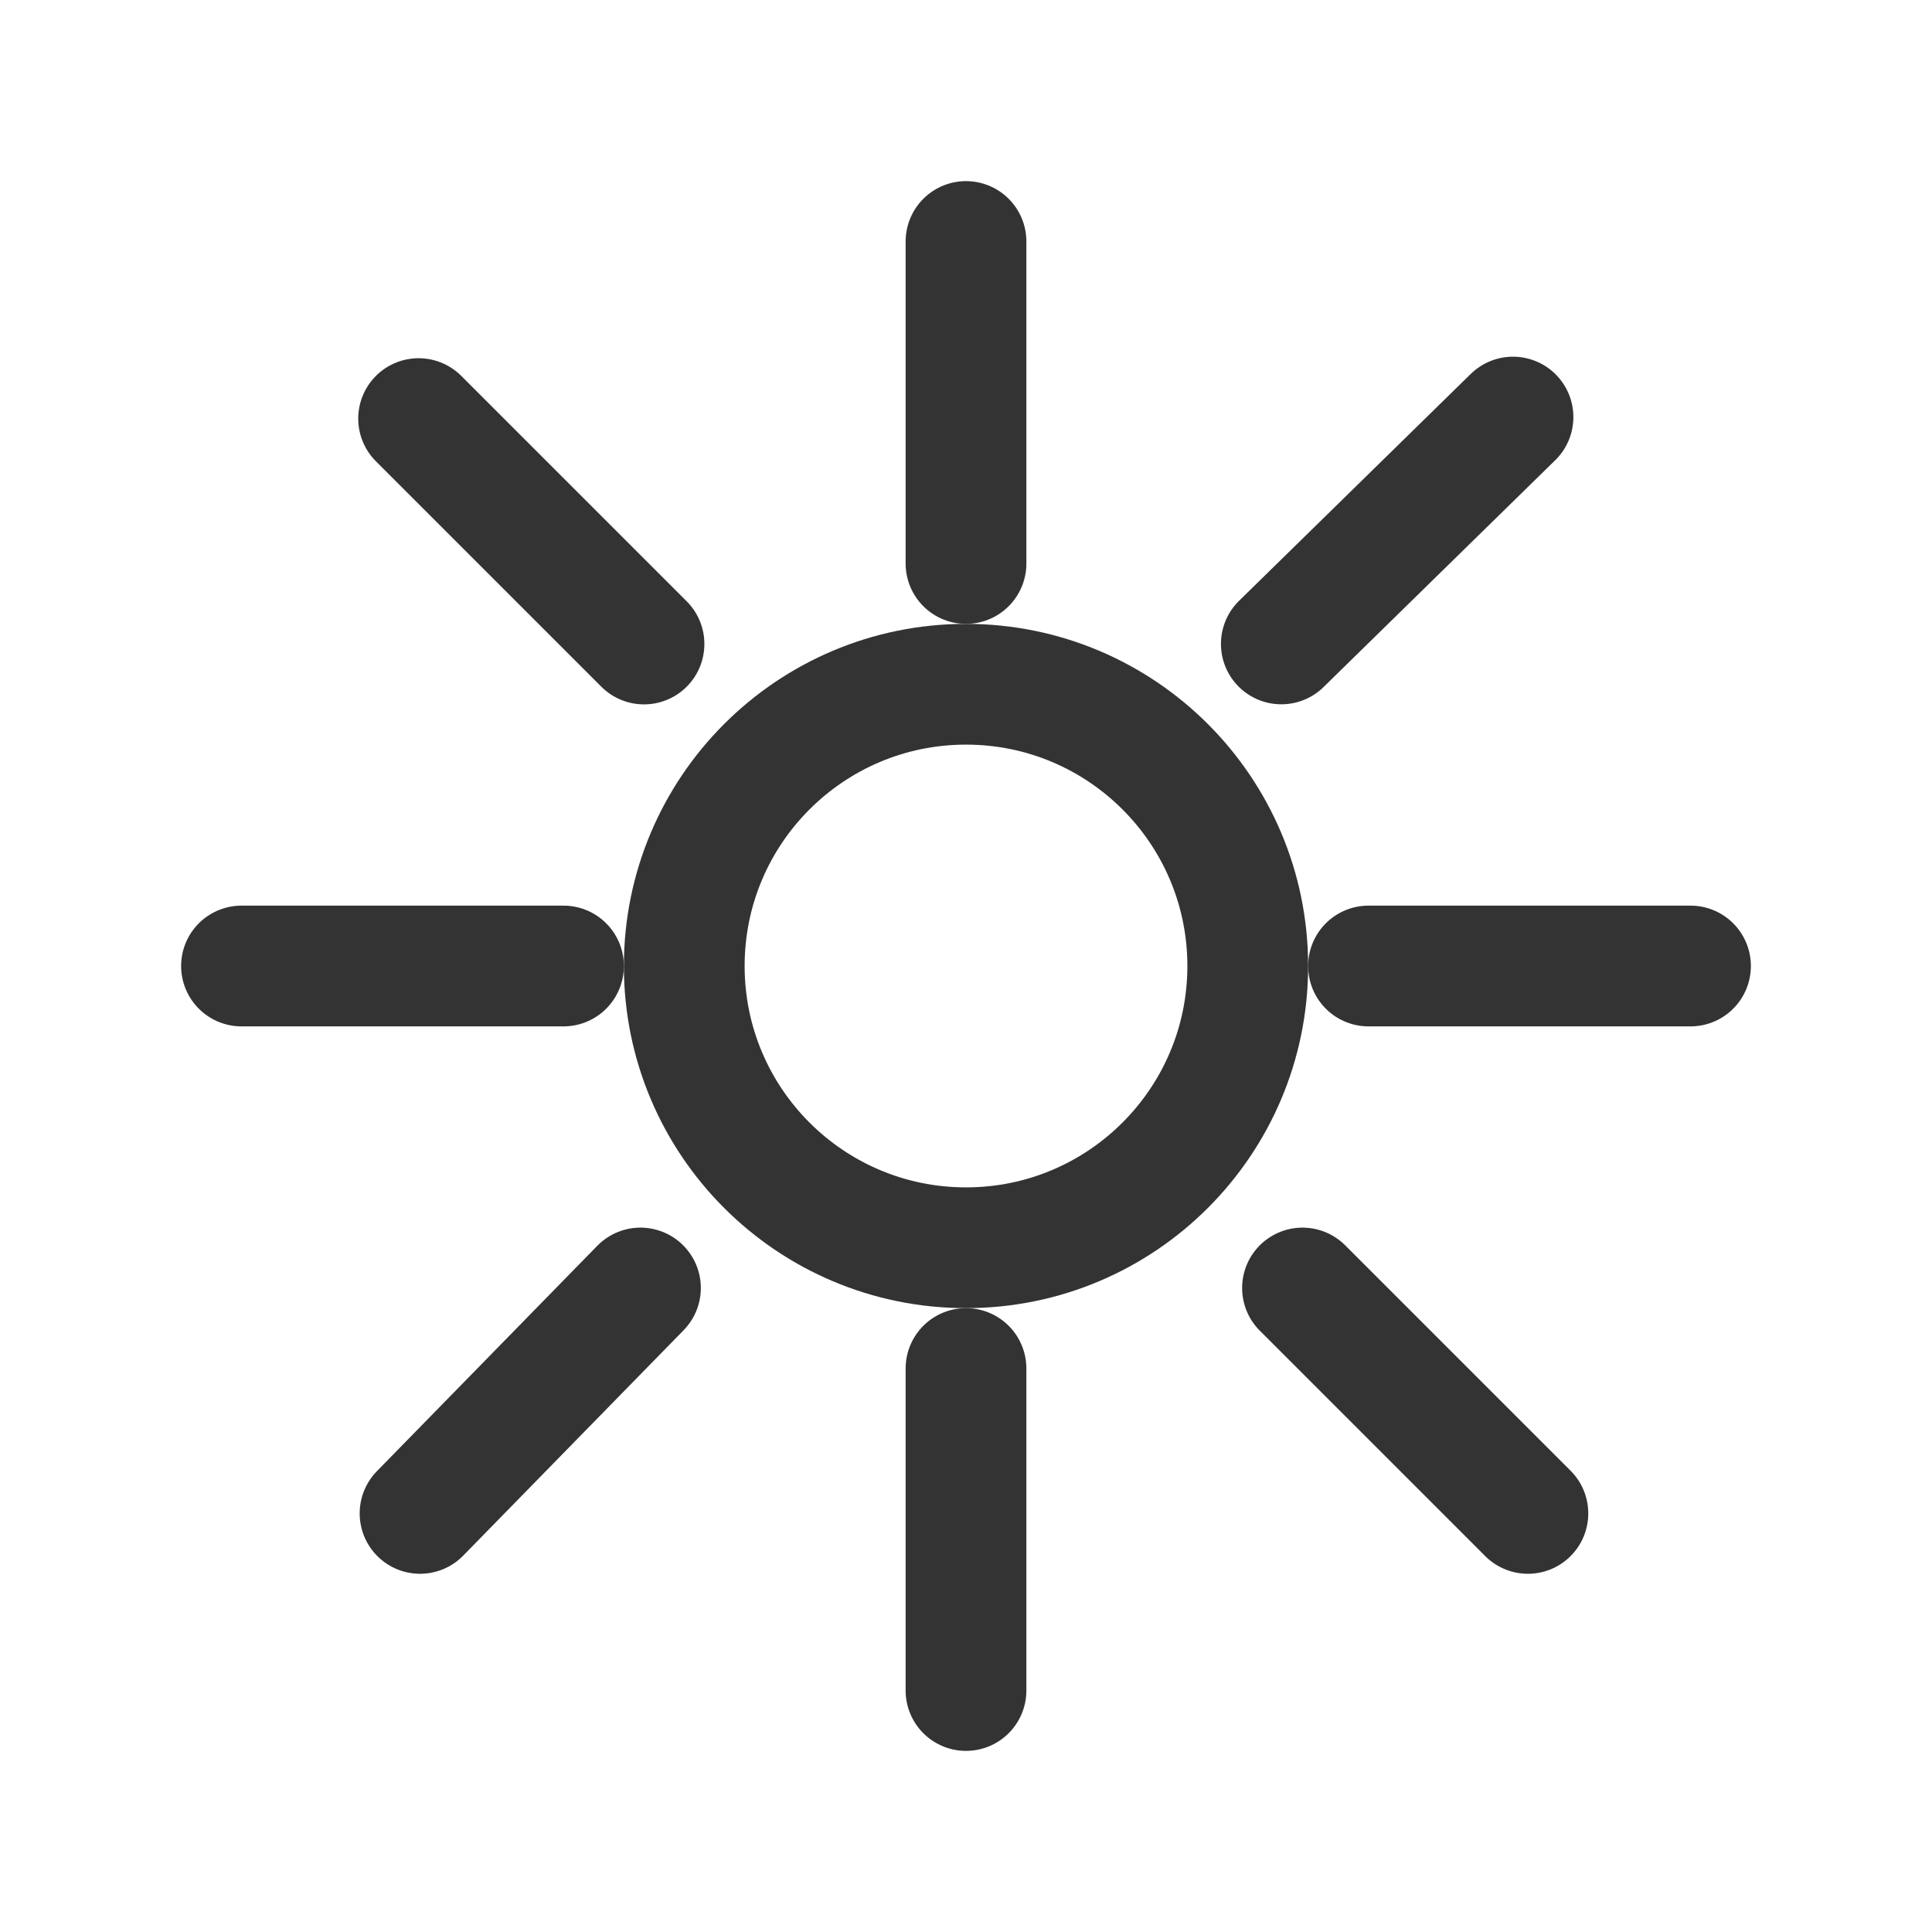 <?xml version="1.0" encoding="UTF-8"?>
<svg fill="none" stroke="#333333" stroke-linecap="round" stroke-linejoin="round" stroke-width="1.5" version="1.1" viewBox="0 0 24 24" xmlns="http://www.w3.org/2000/svg">
	<circle cx="12" cy="12" r="3.5"/>
	<path d="m12 3v4m0 10v4m-9-9h4m10 0h4"/>
	<path d="m5.2 5.2 2.8 2.8m8.18 8 2.8 2.8m-13.762 0 2.738-2.8m7.961-8.001 2.878-2.818"/>
</svg>
